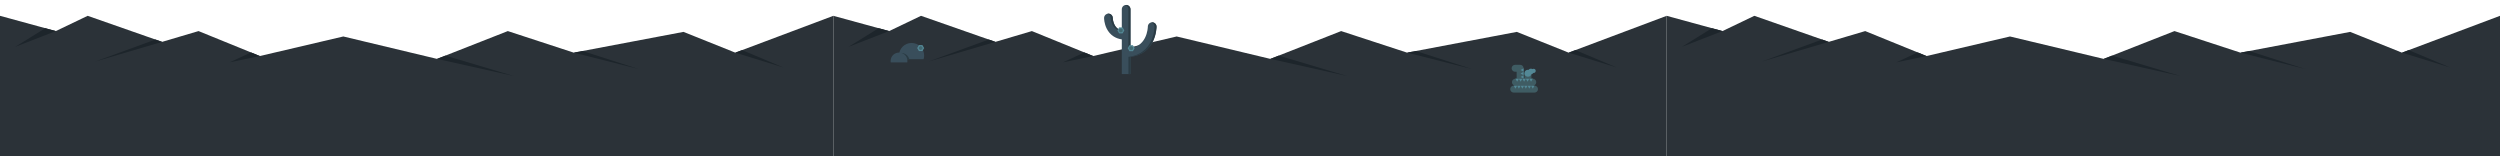<?xml version="1.0" encoding="utf-8"?>
<!-- Generator: Adobe Illustrator 17.0.0, SVG Export Plug-In . SVG Version: 6.00 Build 0)  -->
<!DOCTYPE svg PUBLIC "-//W3C//DTD SVG 1.1//EN" "http://www.w3.org/Graphics/SVG/1.1/DTD/svg11.dtd">
<svg version="1.1" xmlns="http://www.w3.org/2000/svg" xmlns:xlink="http://www.w3.org/1999/xlink" x="0px" y="0px" viewBox="0 0 14400 900" enable-background="new 0 0 14400 900" xml:space="preserve">
<g id="Layer_5">
	<g>
		<polygon fill="#2B3238" points="4800,91.095 5121.5,179.017 5305,91.095 5733.655,241.135 5943.613,179.017 6296.729,322.755 
			6777.517,210.076 7317.338,339.214 7725,179.017 8105,303.306 8737,183.617 9035.32,303.306 9600,91.095 9600,900 4800,900 		"/>
		<polygon fill="#1D252B" points="5121.5,179.017 4887,270.077 5060.732,162.399 		"/>
		<polygon fill="#1D252B" points="5733.655,241.135 5347,354.792 5695.147,227.656 		"/>
		<polygon fill="#1D252B" points="6296.729,322.755 6122.711,359.077 6245.641,301.959 		"/>
		<polygon fill="#1D252B" points="7317.338,339.214 7760,438.077 7365.479,320.296 		"/>
		<polygon fill="#1D252B" points="8105,303.306 8480,398.077 8155.373,293.766 		"/>
		<polygon fill="#1D252B" points="9035.32,303.306 9313.283,389.077 9074.446,288.602 		"/>
	</g>
	<g>
		<polygon fill="#2B3238" points="9600,91.095 9921.5,179.017 10105,91.095 10533.655,241.135 10743.613,179.017 11096.729,322.755 
			11577.517,210.076 12117.339,339.214 12525,179.017 12905,303.306 13537,183.617 13835.32,303.306 14400,91.095 14400,900 
			9600,900 		"/>
		<polygon fill="#1D252B" points="9921.5,179.017 9687,270.077 9860.732,162.399 		"/>
		<polygon fill="#1D252B" points="10533.655,241.135 10147,354.792 10495.147,227.656 		"/>
		<polygon fill="#1D252B" points="11096.729,322.755 10922.712,359.077 11045.641,301.959 		"/>
		<polygon fill="#1D252B" points="12117.339,339.214 12560,438.077 12165.479,320.296 		"/>
		<polygon fill="#1D252B" points="12905,303.306 13280,398.077 12955.373,293.766 		"/>
		<polygon fill="#1D252B" points="13835.32,303.306 14113.283,389.077 13874.446,288.602 		"/>
	</g>
	<g>
		<polygon fill="#2B3238" points="0,91.095 321.5,179.017 505,91.095 933.655,241.135 1143.613,179.017 1496.729,322.755 
			1977.517,210.076 2517.338,339.214 2925,179.017 3305,303.306 3937,183.617 4235.321,303.306 4800,91.095 4800,900 0,900 		"/>
		<polygon fill="#1D252B" points="321.5,179.017 87,270.077 260.732,162.399 		"/>
		<polygon fill="#1D252B" points="933.655,241.135 547,354.792 895.147,227.656 		"/>
		<polygon fill="#1D252B" points="1496.729,322.755 1322.711,359.077 1445.641,301.959 		"/>
		<polygon fill="#1D252B" points="2517.338,339.214 2960,438.077 2565.479,320.296 		"/>
		<polygon fill="#1D252B" points="3305,303.306 3680,398.077 3355.373,293.766 		"/>
		<polygon fill="#1D252B" points="4235.321,303.306 4513.283,389.077 4274.446,288.602 		"/>
	</g>
</g>
<g id="Layer_3">
</g>
<g id="Layer_2">
</g>
<g id="Layer_1">
</g>
<g id="measurement_x5F_tools">
	<g id="no_x5F_snake_1_">
		<g>
			<path fill="#3F5C63" d="M8755.916,373.282L8755.916,373.282h-28.945c-11.046,0-20,8.954-20,20s8.954,20,20,20h8.945v40h40v-60
				C8775.916,382.237,8766.962,373.282,8755.916,373.282z"/>
			<g>
				<polygon fill="#538896" points="8775.916,413.282 8758.596,403.282 8775.916,393.282 				"/>
				<polygon fill="#538896" points="8775.916,433.282 8758.596,423.282 8775.916,413.282 				"/>
				<polygon fill="#538896" points="8775.916,453.282 8758.596,443.282 8775.916,433.282 				"/>
			</g>
		</g>
		<line x1="8800.963" y1="422.023" x2="8800.963" y2="460.119"/>
		<rect x="8780.963" y="422.024" fill="#3F5C63" width="40" height="31.259"/>
		<g>
			<path fill="#3F5C63" d="M8828.813,493.282h-100c-11.046,0-20-8.954-20-20s8.954-20,20-20h100c11.046,0,20,8.954,20,20
				S8839.859,493.282,8828.813,493.282z"/>
			<polygon fill="#538896" points="8748.813,453.282 8738.813,470.603 8728.813,453.282 			"/>
			<polygon fill="#538896" points="8768.813,453.282 8758.813,470.603 8748.813,453.282 			"/>
			<polygon fill="#538896" points="8788.813,453.282 8778.813,470.603 8768.813,453.282 			"/>
			<polygon fill="#538896" points="8808.813,453.282 8798.813,470.603 8788.813,453.282 			"/>
			<polygon fill="#538896" points="8828.813,453.282 8818.813,470.603 8808.813,453.282 			"/>
		</g>
		<g>
			<path fill="#3F5C63" d="M8838.813,533.282h-120c-11.046,0-20-8.954-20-20c0-11.046,8.954-20,20-20h120c11.046,0,20,8.954,20,20
				C8858.813,524.328,8849.859,533.282,8838.813,533.282z"/>
			<polygon fill="#538896" points="8758.813,493.282 8748.813,510.603 8738.813,493.282 			"/>
			<polygon fill="#538896" points="8738.813,493.282 8728.813,510.603 8718.813,493.282 			"/>
			<polygon fill="#538896" points="8778.813,493.282 8768.813,510.603 8758.813,493.282 			"/>
			<polygon fill="#538896" points="8798.813,493.282 8788.813,510.603 8778.813,493.282 			"/>
			<polygon fill="#538896" points="8818.813,493.282 8808.813,510.603 8798.813,493.282 			"/>
			<polygon fill="#538896" points="8838.813,493.282 8828.813,510.603 8818.813,493.282 			"/>
		</g>
		<g>
			<circle fill="#538896" cx="8818.107" cy="411.597" r="15.998"/>
			<circle fill="#538896" cx="8833.732" cy="408.21" r="11.999"/>
			<circle fill="#538896" cx="8800.963" cy="422.023" r="19.998"/>
		</g>
	</g>
	<g id="peter_19_">
		<g>
			<path fill="#394E5B" d="M5319.844,341.068c2.07-6.734,3.189-13.883,3.189-21.296c0-39.978-32.409-72.386-72.386-72.386
				s-72.386,32.408-72.386,72.386c0,7.412,1.119,14.562,3.189,21.296H5319.844z"/>
			<path fill="#2A3B44" d="M5191.005,304.937c-3.583,0-7.071,0.401-10.433,1.14c-0.85,4.437-1.311,9.011-1.311,13.696
				c0,7.412,1.119,14.562,3.189,21.296h55.372C5232.396,320.28,5213.494,304.937,5191.005,304.937z"/>
			<path fill="#394E5B" d="M5225.976,359.234c0.434-2.606,0.671-5.278,0.671-8.007c0-26.723-21.663-48.386-48.386-48.386
				c-26.723,0-48.386,21.663-48.386,48.386c0,2.729,0.237,5.401,0.671,8.007H5225.976z"/>
		</g>
		<polygon fill="#538896" points="5293.033,294.228 5283.033,276.907 5293.033,259.587 5313.033,259.587 5323.033,276.907 
			5313.033,294.228 		"/>
		<polygon fill="#426972" points="5313.412,282.899 5303.033,288.891 5292.655,282.899 5292.655,270.915 5303.033,264.923 
			5313.412,270.915 		"/>
	</g>
	<g id="peter_18_">
		<g>
			<path fill="#394E5B" d="M6636.554,128.561c-13.807,0-25,11.147-25,24.955c-0.002,0.331-0.433,33.471-16.807,65.28
				c-8.991,17.47-21.13,31.283-36.078,41.057c-13.245,8.66-29.03,14.34-47.115,16.999V53.532c0-13.807-11.193-25-25-25
				s-25,11.193-25,25v122.573c-19.33-4.637-33.237-15.768-42.193-33.68c-9.437-18.873-9.86-38.628-9.86-38.819
				c0-13.808-11.192-25-25-25s-25,11.192-25,25c0,3.163,0.425,31.751,15.14,61.181c9.228,18.455,22.073,33.258,38.181,43.995
				c14.086,9.391,30.42,15.459,48.733,18.172v199.827h50v-99.498c73.413-7.999,110.321-50.917,128.61-87.496
				c21.146-42.293,21.39-84.408,21.39-86.181C6661.554,139.799,6650.361,128.561,6636.554,128.561z"/>
			<g>
				<path fill="#2A3B44" d="M6499.624,53.532v223.321c4.098-0.603,8.071-1.368,11.93-2.281V53.532c0-13.807-11.193-25-25-25
					c-2.056,0-4.053,0.254-5.965,0.722C6491.514,31.93,6499.624,41.782,6499.624,53.532z"/>
				<path fill="#2A3B44" d="M6636.554,128.561c-2.061,0-4.061,0.253-5.977,0.722c10.932,2.681,19.046,12.569,19.046,24.323
					c0,1.772-0.243,43.888-21.39,86.181c-18.29,36.58-55.198,79.497-128.61,87.496v99.498h11.93v-99.498
					c73.413-7.999,110.321-50.917,128.61-87.496c21.146-42.293,21.39-84.408,21.39-86.181
					C6661.554,139.799,6650.361,128.561,6636.554,128.561z"/>
				<path fill="#2A3B44" d="M6397.57,103.606c0,0.191,0.424,19.946,9.86,38.819c8.956,17.912,22.864,29.043,42.193,33.68v-4.013
					c-13.249-5.855-23.272-15.686-30.263-29.667c-9.437-18.873-9.86-38.628-9.86-38.819c0-13.808-11.192-25-25-25
					c-2.056,0-4.053,0.254-5.965,0.722C6389.461,82.003,6397.57,91.855,6397.57,103.606z"/>
			</g>
		</g>
		<g>
			<polygon fill="#538896" points="6446.156,192.463 6436.156,175.143 6446.156,157.822 6466.156,157.822 6476.156,175.143 
				6466.156,192.463 			"/>
			<polygon fill="#426972" points="6466.535,181.135 6456.156,187.127 6445.777,181.135 6445.777,169.151 6456.156,163.159 
				6466.535,169.151 			"/>
		</g>
		<g>
			<polygon fill="#538896" points="6505.588,294.992 6495.588,277.671 6505.588,260.351 6525.588,260.351 6535.588,277.671 
				6525.588,294.992 			"/>
			<polygon fill="#426972" points="6525.967,283.663 6515.588,289.655 6505.209,283.663 6505.209,271.679 6515.588,265.687 
				6525.967,271.679 			"/>
		</g>
	</g>
</g>
</svg>
